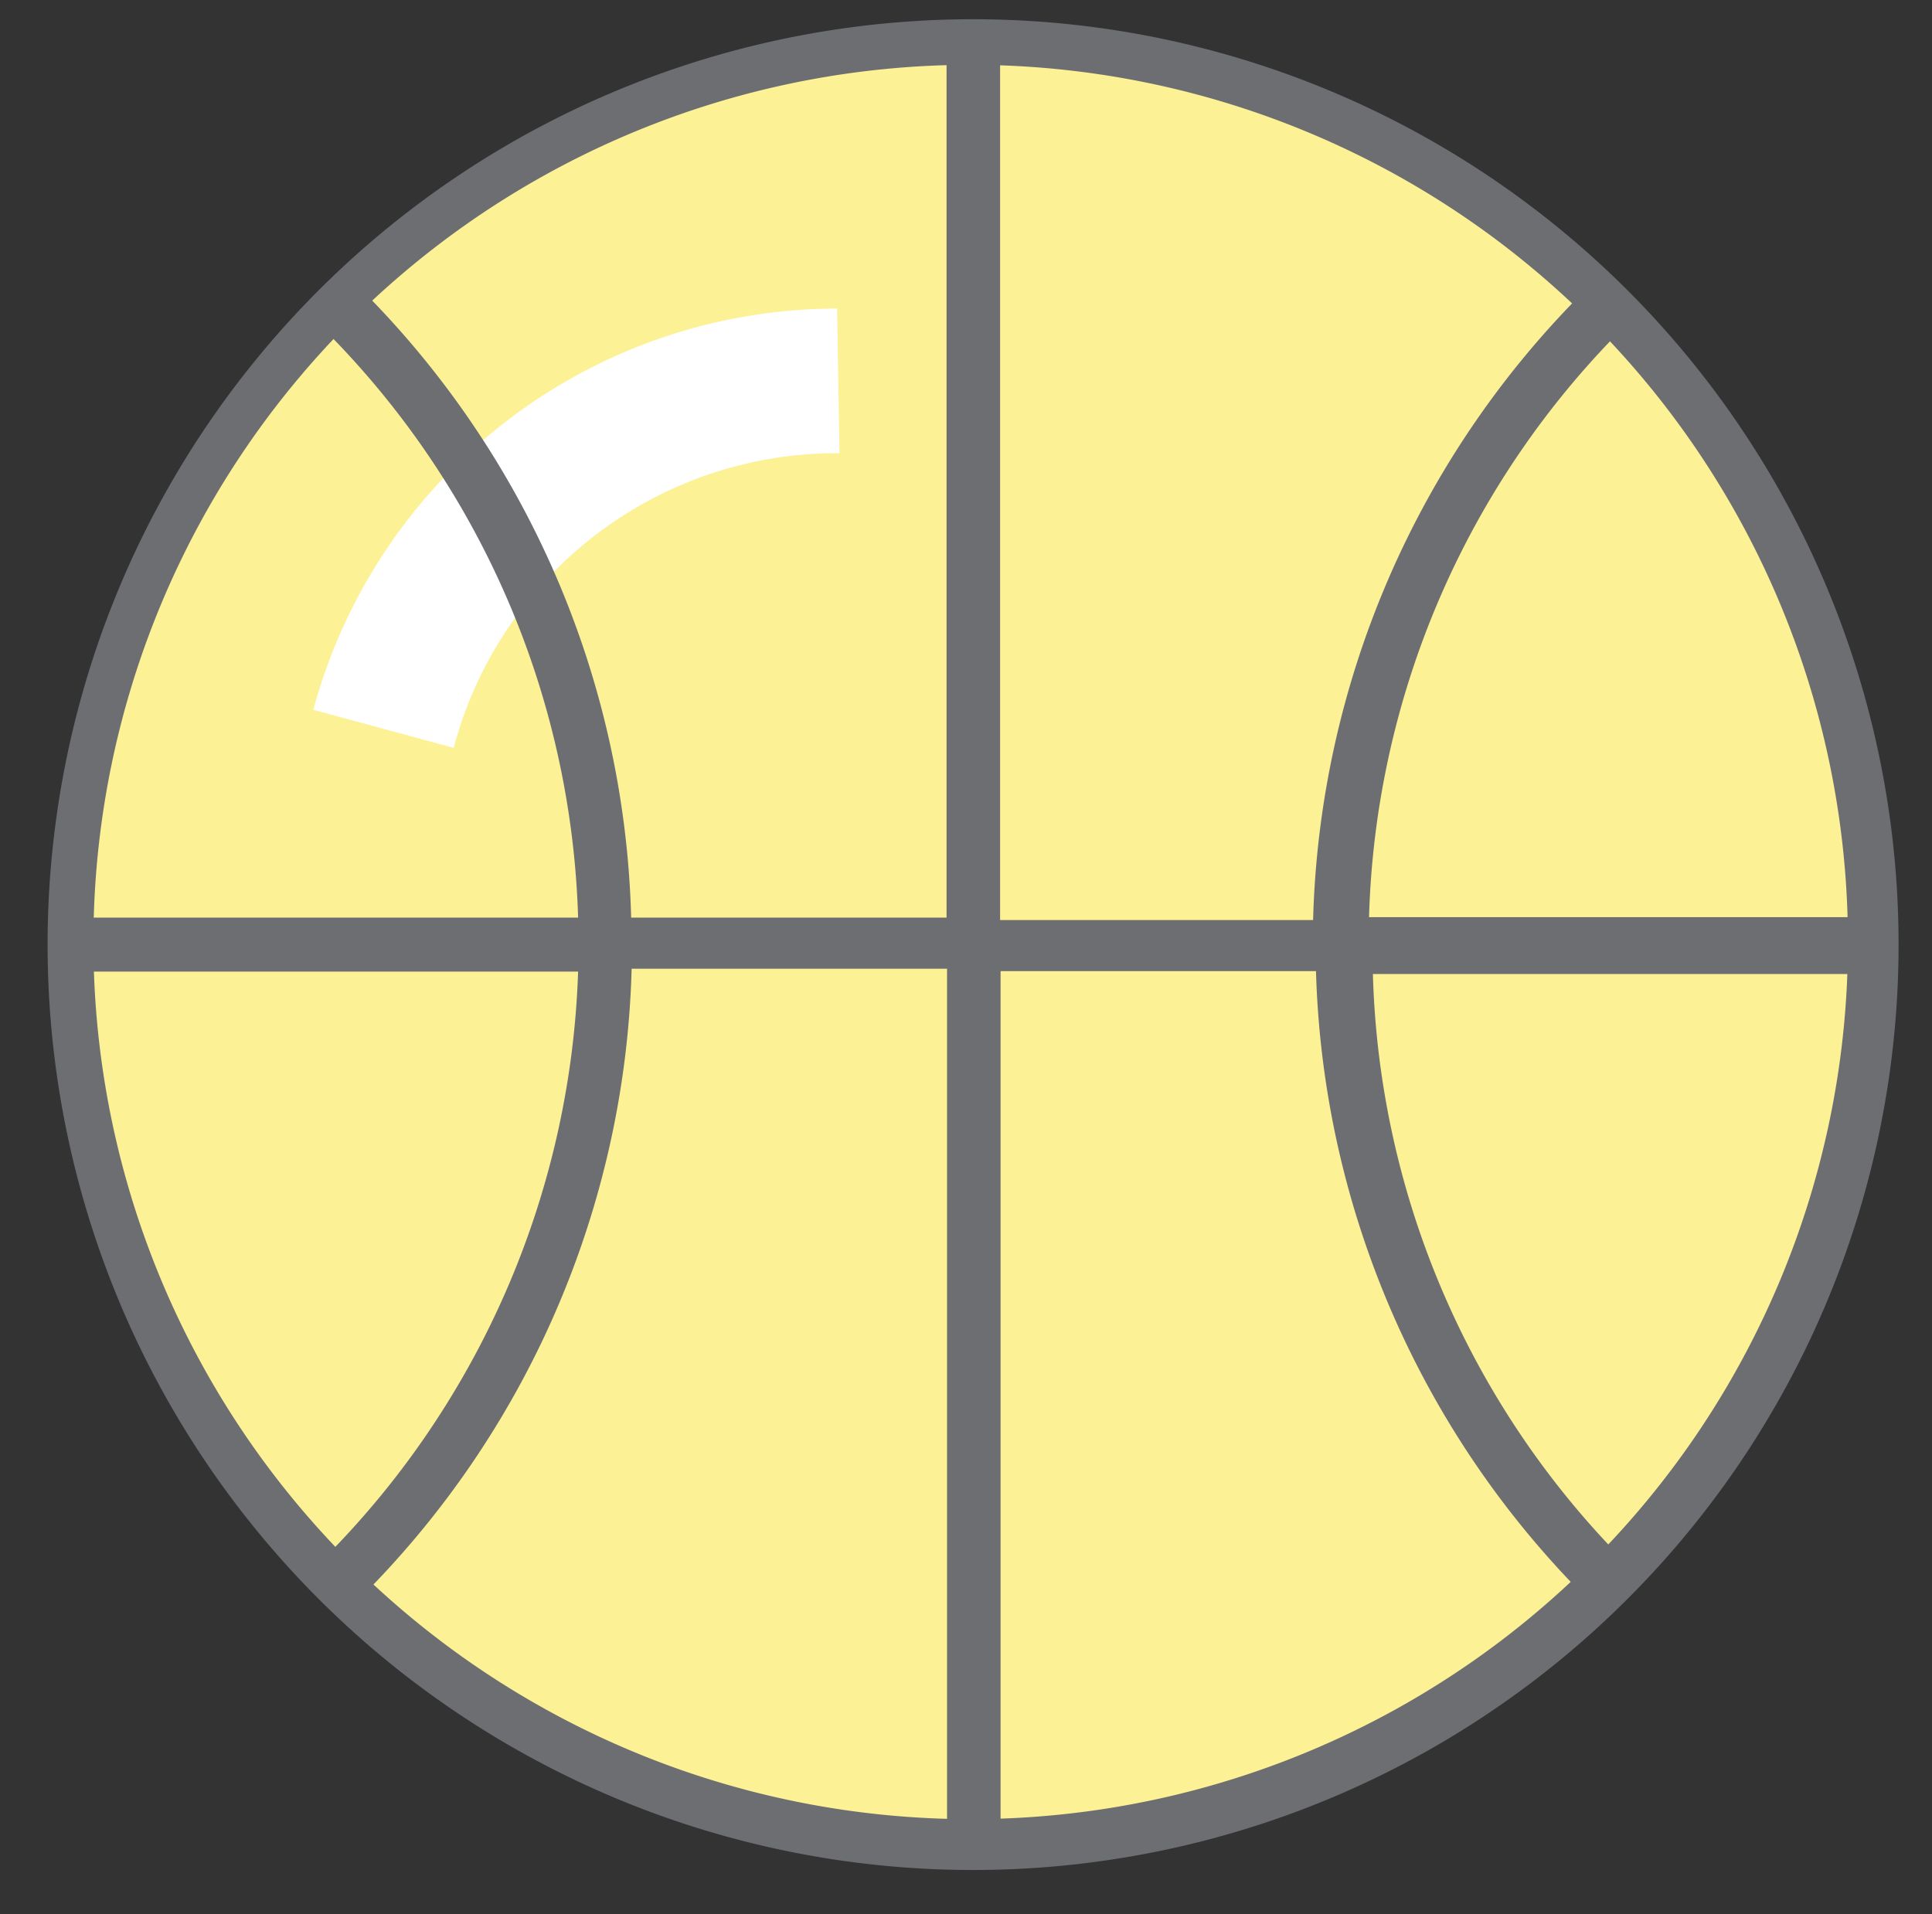 <svg xmlns="http://www.w3.org/2000/svg" viewBox="-0.987 -0.399 40.06 39.698"><rect x="-0.987" y="-0.399" width="40.06" height="39.698" fill="#333333" stroke="none"/><title>Depositphotos_78438930_09</title><g data-name="Layer 2"><g data-name="Layer 1"><g data-name="Layer 2"><g data-name="ëÎÓÈ 2"><circle cx="19.2" cy="19.18" r="18.69" fill="#fdf196"/><path d="M19.2 1A18.18 18.18 0 1 0 32 6.33 18.18 18.18 0 0 0 19.2 1z" fill="none"/><path d="M19.2 0a19.19 19.19 0 1 0 19.18 19.2A19.19 19.19 0 0 0 19.2 0zM32 32a18.19 18.19 0 1 1 5.33-12.86A18.19 18.19 0 0 1 32 32z" fill="#6d6e71"/><path d="M16.37 6a11.26 11.26 0 0 0-10.86 8.32l2.91.79a8.21 8.21 0 0 1 8-6.11z" fill="#fff"/><path d="M37.88 19.18v-.56H27.4a18 18 0 0 1 5.3-12.25q-.38-.4-.79-.78a19.14 19.14 0 0 0-5.67 13.09h-6.49V.51h-1.11v18.12H12.1A19.13 19.13 0 0 0 6.44 5.54c-.27.25-.53.51-.78.77v.05A18 18 0 0 1 11 18.63H.52v1.12H11A18.07 18.07 0 0 1 5.65 32c.25.27.52.53.79.78a19.13 19.13 0 0 0 5.67-13.09h6.54v18.17h1.11V19.74h6.54A19.14 19.14 0 0 0 32 32.83c.27-.25.52-.51.78-.77a18 18 0 0 1-5.3-12.26h10.39c0-.24.01-.43.01-.62z" fill="#6d6e71"/></g></g></g></g></svg>